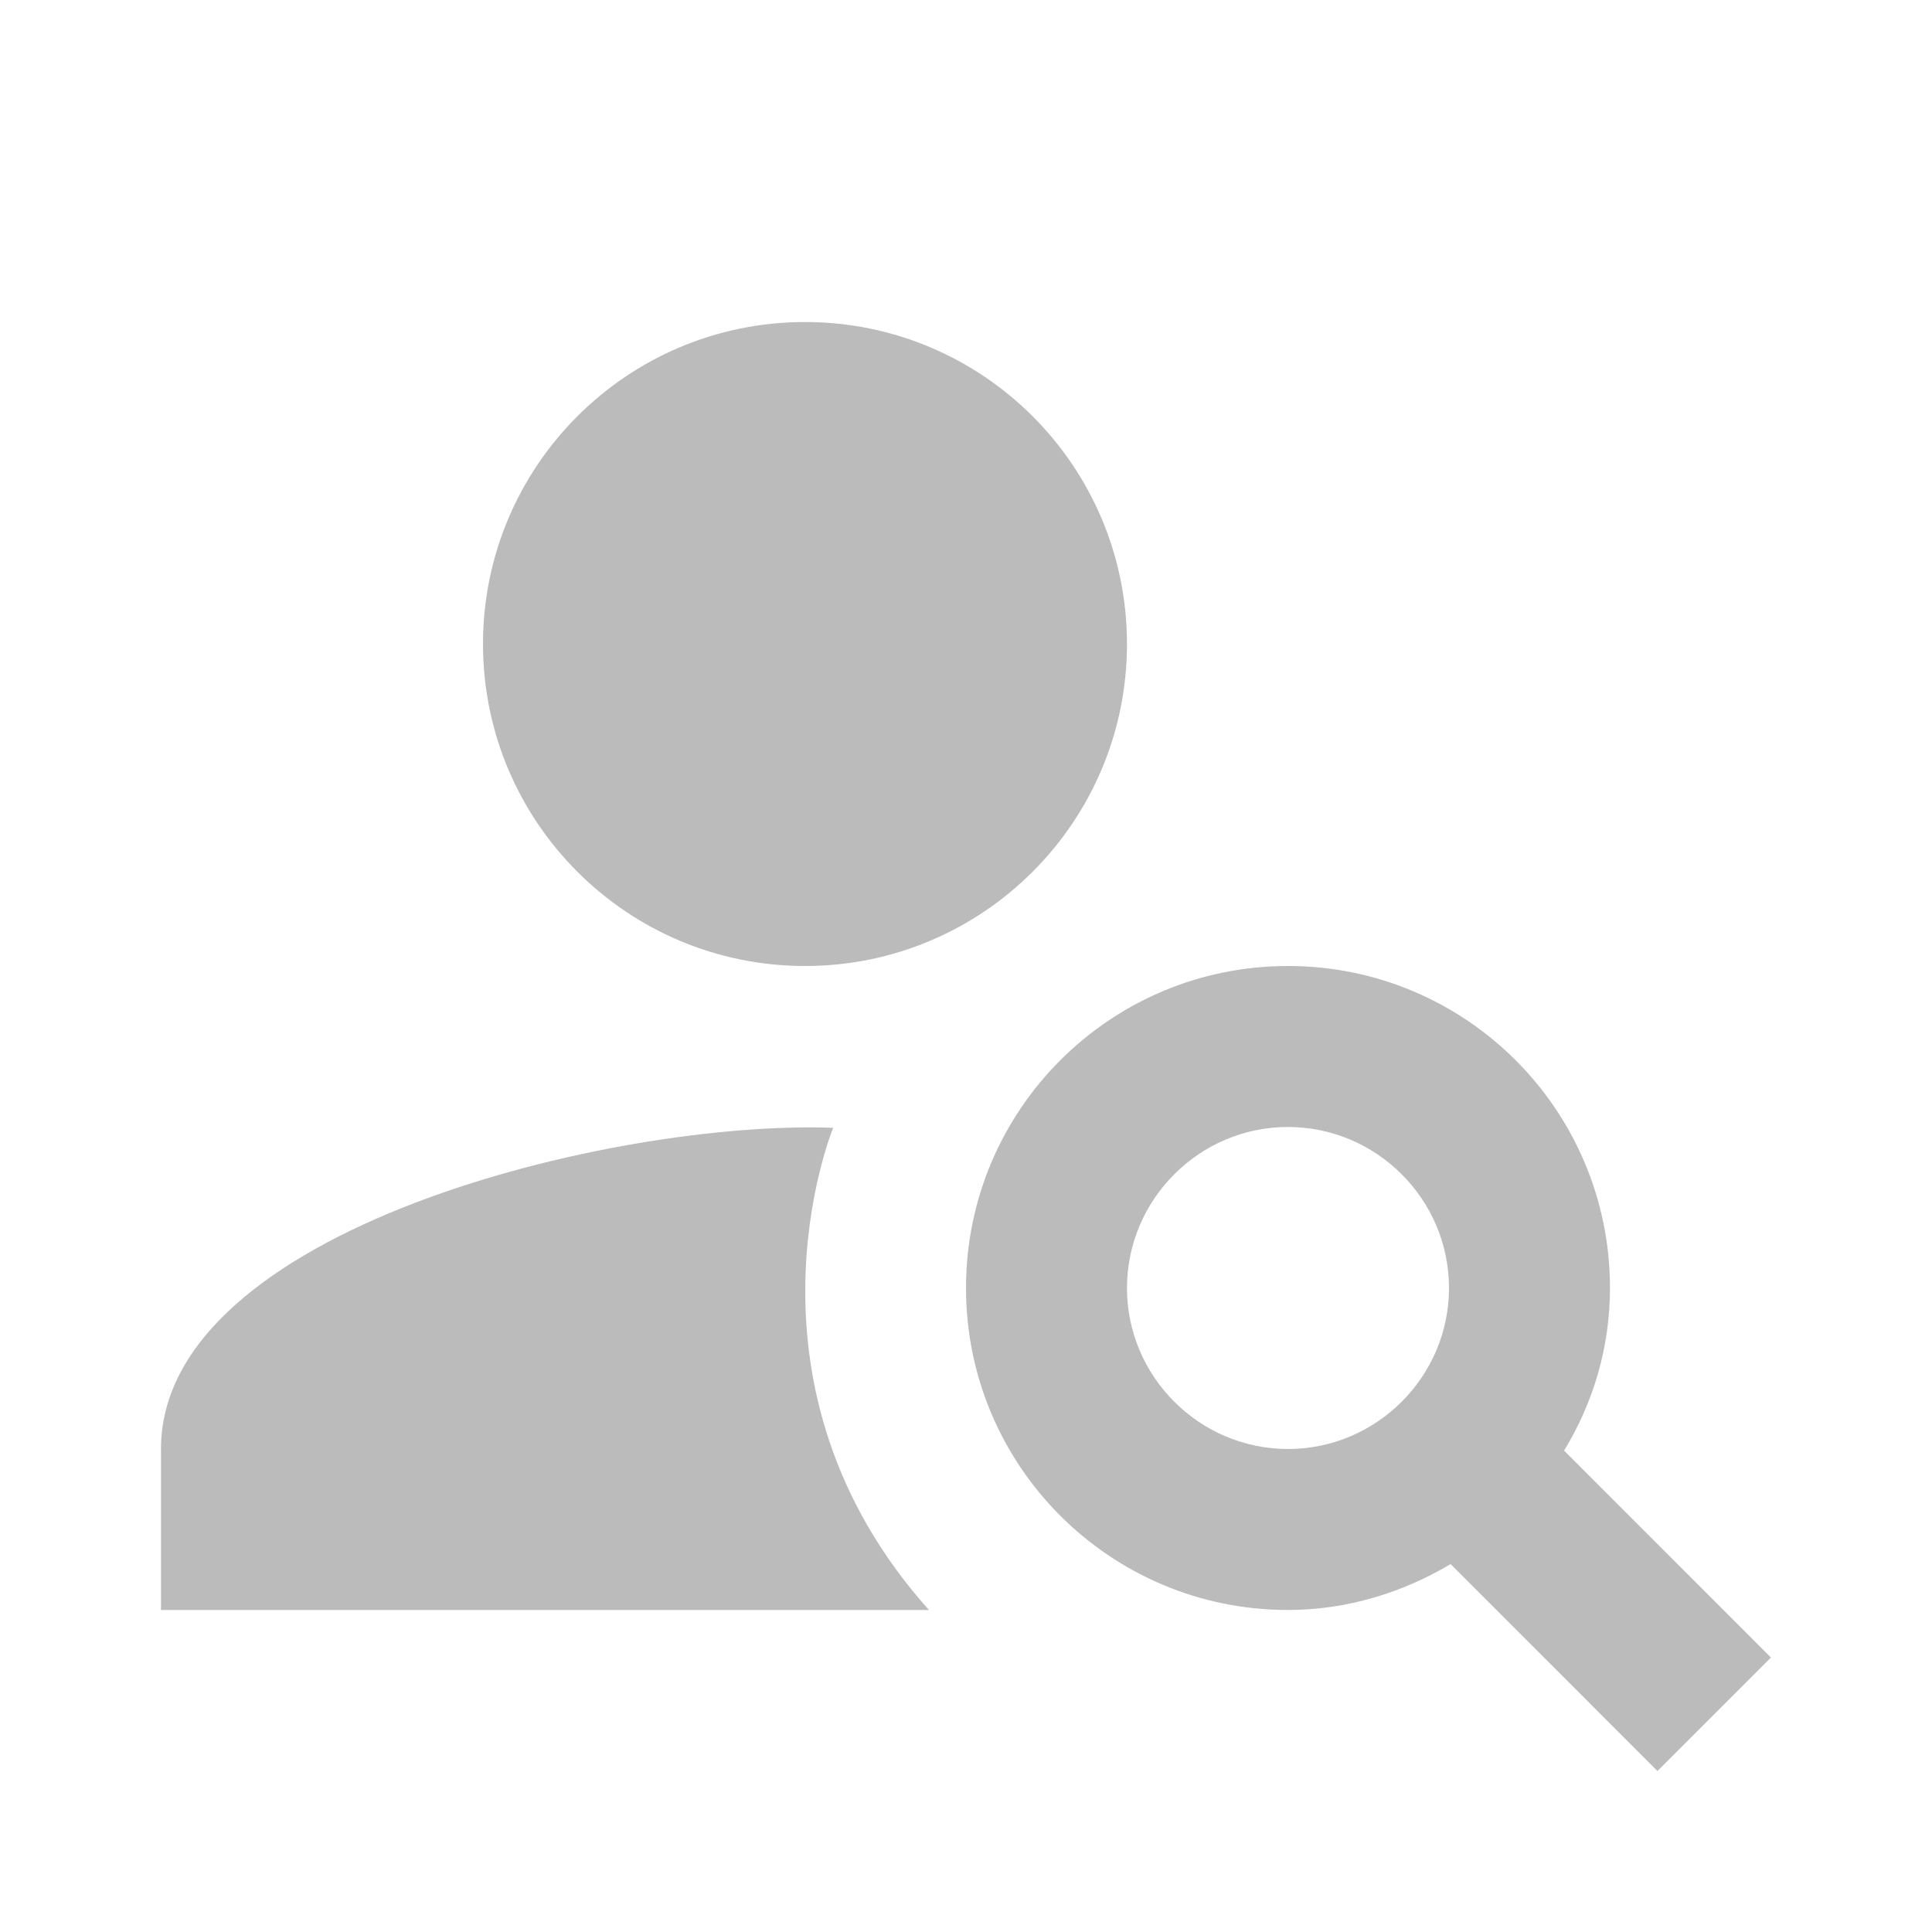 <svg width="28" height="28" viewBox="0 0 28 28" fill="none" xmlns="http://www.w3.org/2000/svg">
<path d="M11.667 14C14.244 14 16.333 11.911 16.333 9.333C16.333 6.756 14.244 4.667 11.667 4.667C9.089 4.667 7 6.756 7 9.333C7 11.911 9.089 14 11.667 14Z" fill="#BBBBBC"/>
<path d="M12.075 16.345C8.89 16.228 2.333 17.815 2.333 21V23.333H13.463C10.581 20.113 12.028 16.462 12.075 16.345ZM22.668 21.023C23.088 20.335 23.333 19.53 23.333 18.667C23.333 16.088 21.245 14 18.666 14C16.088 14 14 16.088 14 18.667C14 21.245 16.088 23.333 18.666 23.333C19.53 23.333 20.335 23.077 21.023 22.668L24.021 25.667L25.666 24.022L22.668 21.023ZM18.666 21C17.383 21 16.333 19.95 16.333 18.667C16.333 17.383 17.383 16.333 18.666 16.333C19.95 16.333 21 17.383 21 18.667C21 19.95 19.95 21 18.666 21Z" fill="#BBBBBC"/>
</svg>
